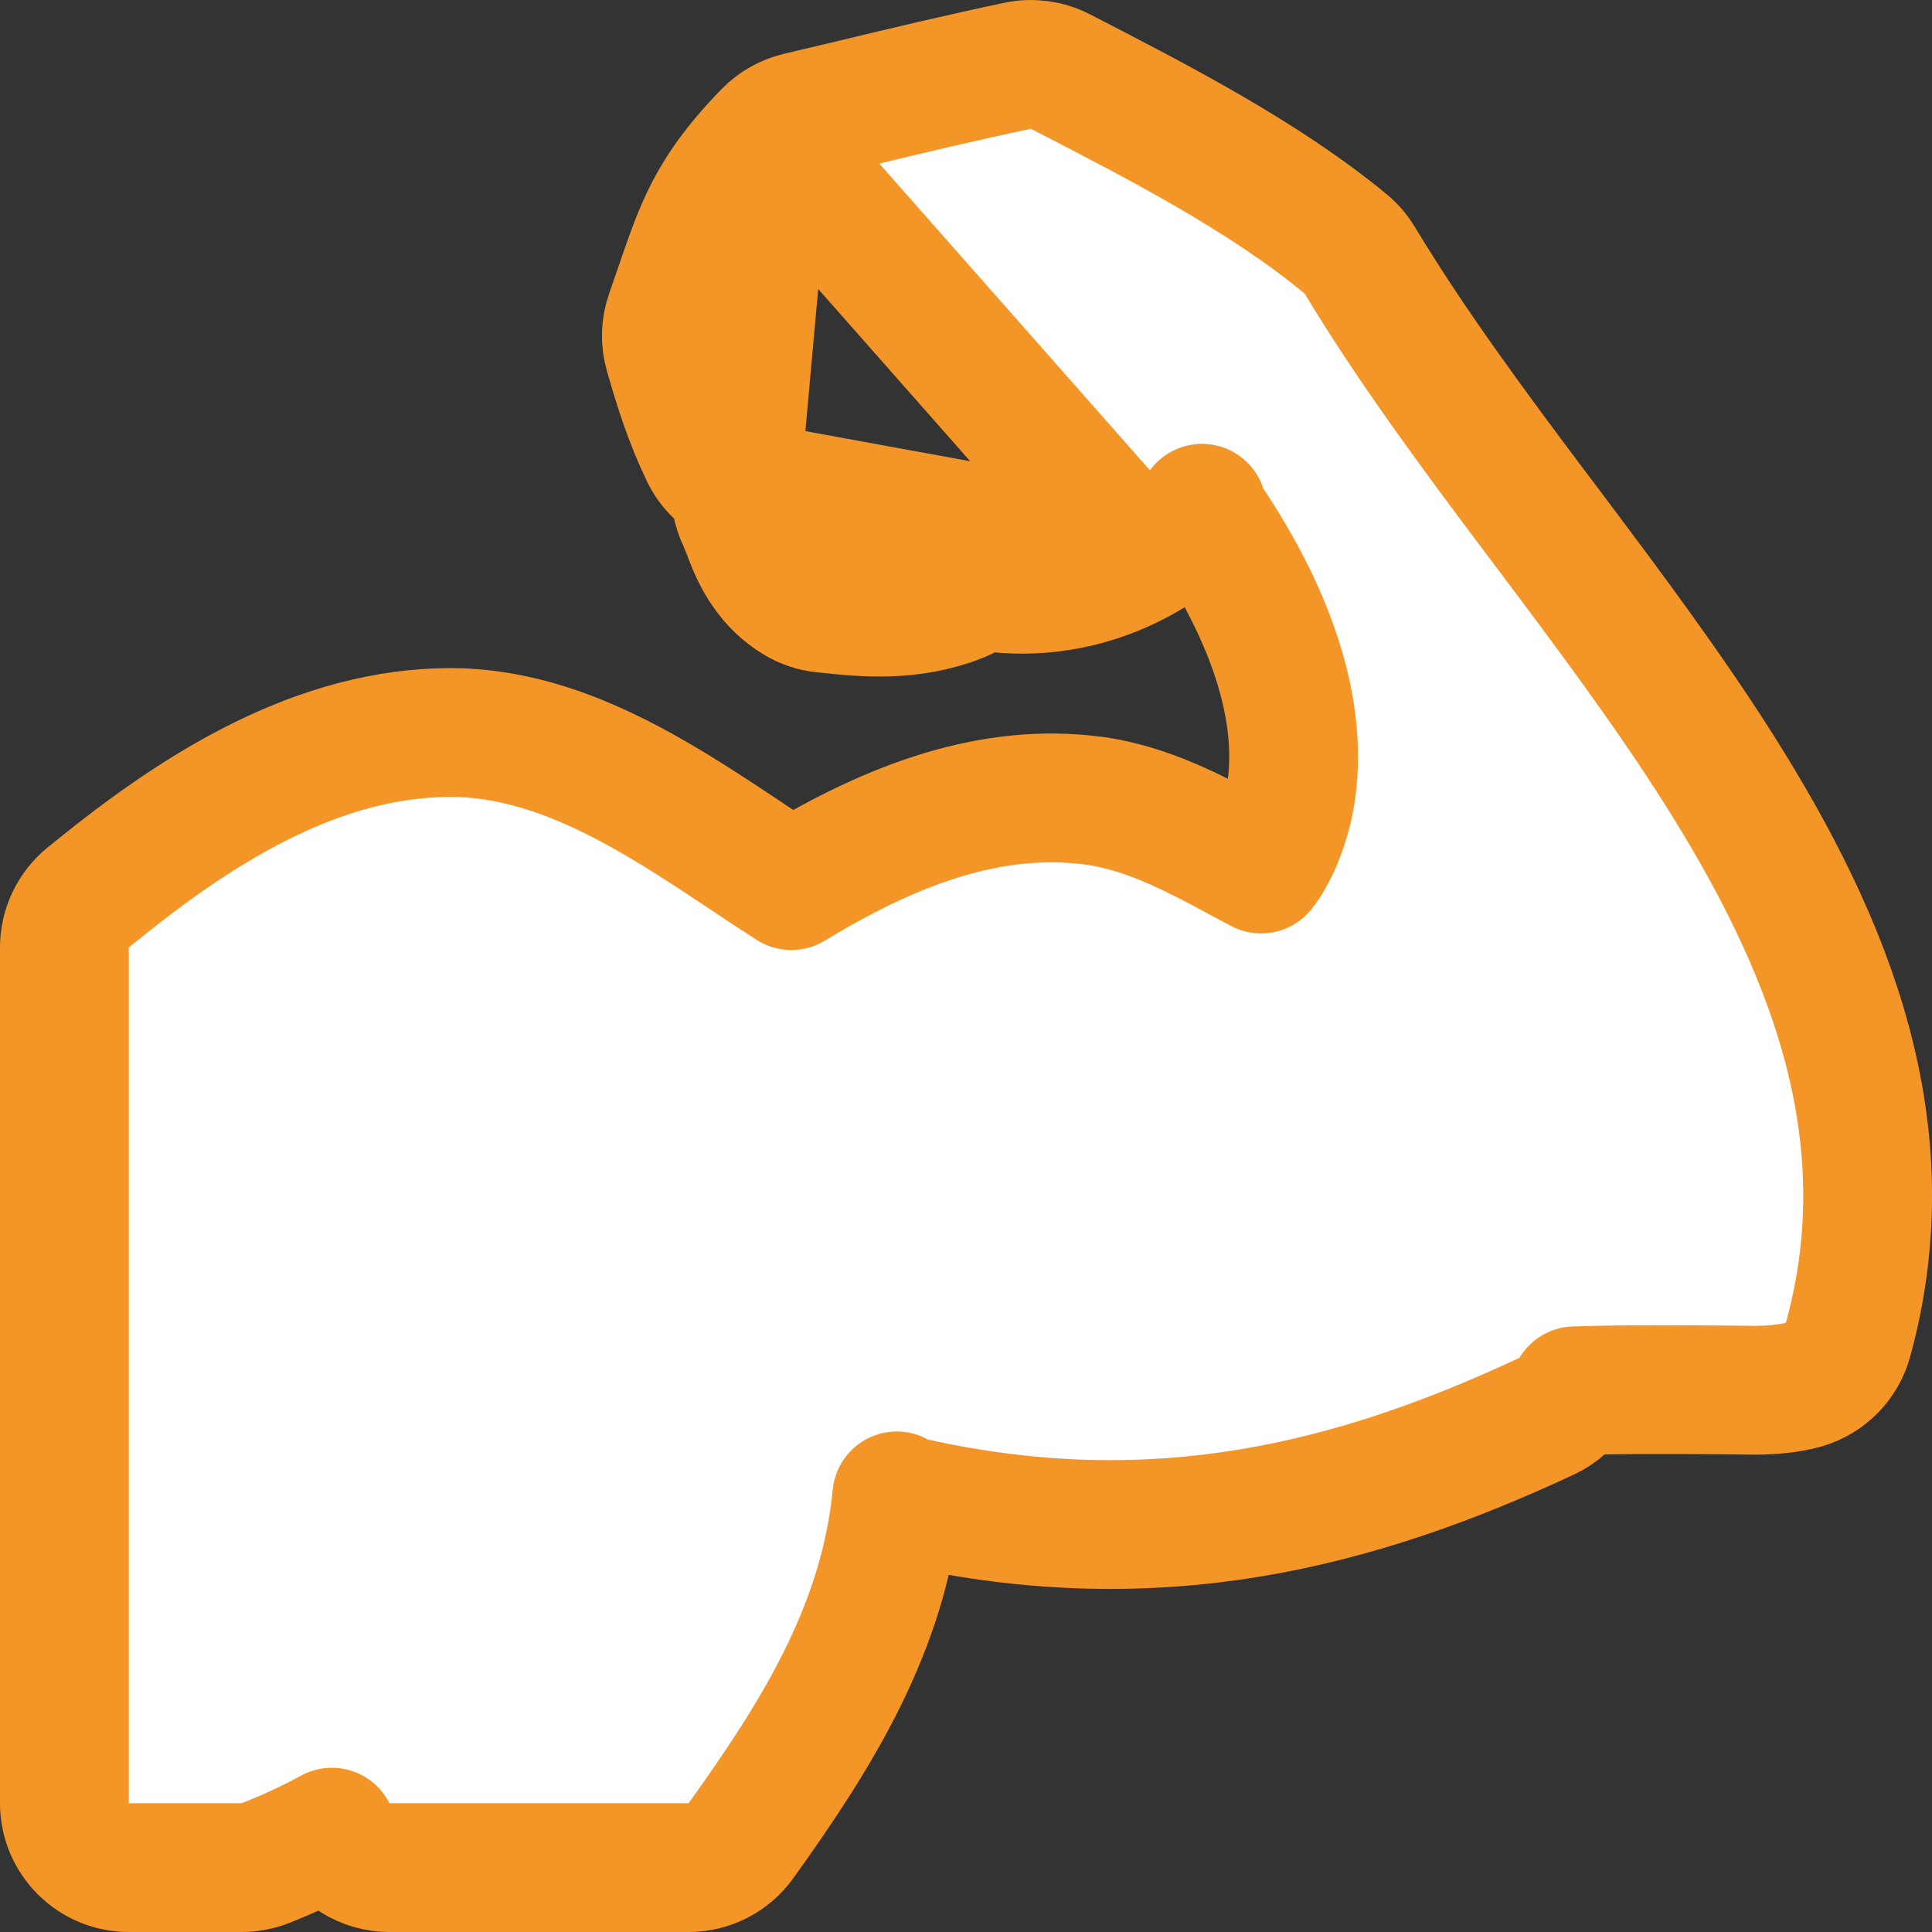 <svg width="15" height="15" viewBox="0 0 15 15" fill="none" xmlns="http://www.w3.org/2000/svg">
<rect x="0" y="0" width="15" height="15" fill="#333333" stroke="none"/>
<path id="Vector" d="M5.959 1.042C6.025 0.974 6.11 0.926 6.203 0.904C6.343 0.871 6.486 0.837 6.629 0.803C7.048 0.702 7.477 0.6 7.9 0.511C8.013 0.487 8.13 0.503 8.232 0.555C9.015 0.958 9.82 1.375 10.448 1.894C10.492 1.93 10.529 1.974 10.558 2.022C10.951 2.675 11.427 3.319 11.922 3.978C11.955 4.021 11.988 4.065 12.021 4.109C12.479 4.719 12.948 5.345 13.348 5.977C14.2 7.326 14.794 8.779 14.348 10.402C14.302 10.569 14.173 10.7 14.007 10.749C13.902 10.78 13.764 10.793 13.63 10.794L13.623 10.794V10.794C13.567 10.793 13.511 10.793 13.455 10.792C13.051 10.789 12.638 10.785 12.227 10.798C12.177 10.882 12.102 10.951 12.009 10.995C10.534 11.684 8.993 12.085 7.097 11.665C7.049 11.654 7.005 11.637 6.963 11.614C6.863 12.642 6.341 13.471 5.753 14.291C5.659 14.422 5.508 14.5 5.347 14.5H3.024C2.832 14.5 2.66 14.391 2.577 14.225C2.41 14.315 2.237 14.396 2.058 14.466C2.001 14.488 1.939 14.5 1.877 14.5H1C0.724 14.5 0.5 14.276 0.5 14V7.356C0.5 7.205 0.569 7.061 0.687 6.966L0.809 6.868L0.809 6.868C1.646 6.197 2.574 5.652 3.6 5.689L3.608 5.69L3.608 5.69C4.22 5.721 4.776 6.004 5.247 6.292C5.438 6.409 5.629 6.536 5.809 6.656C5.854 6.686 5.898 6.715 5.941 6.744C6.01 6.789 6.078 6.833 6.144 6.876C6.148 6.874 6.152 6.871 6.156 6.869C6.939 6.393 7.709 6.112 8.493 6.217L8.498 6.217L8.498 6.217C8.801 6.261 9.074 6.376 9.307 6.492C9.421 6.548 9.534 6.609 9.638 6.665L9.647 6.67C9.697 6.697 9.744 6.722 9.791 6.747C9.876 6.64 9.948 6.482 10.001 6.27C10.156 5.582 9.875 4.794 9.392 4.07C9.366 4.031 9.346 3.99 9.332 3.946C9.323 3.959 9.313 3.971 9.302 3.983C9.199 4.097 9.05 4.227 8.862 4.332L5.959 1.042ZM5.959 1.042C5.723 1.285 5.578 1.488 5.466 1.727C5.396 1.878 5.336 2.052 5.274 2.234C5.251 2.302 5.227 2.371 5.203 2.44C5.167 2.539 5.164 2.647 5.194 2.747C5.268 3.004 5.345 3.254 5.474 3.521C5.525 3.627 5.611 3.709 5.714 3.757M5.959 1.042L5.714 3.757M5.714 3.757C5.703 3.851 5.719 3.948 5.763 4.036C5.767 4.045 5.774 4.062 5.79 4.102C5.791 4.106 5.793 4.11 5.795 4.114C5.807 4.147 5.826 4.196 5.846 4.243C5.888 4.337 5.983 4.533 6.19 4.655C6.251 4.692 6.321 4.715 6.392 4.722C6.398 4.723 6.405 4.724 6.412 4.724C6.699 4.755 7.073 4.794 7.453 4.64C7.477 4.63 7.499 4.619 7.521 4.606C7.56 4.583 7.594 4.557 7.624 4.529C7.674 4.551 7.728 4.565 7.784 4.569C8.2 4.603 8.573 4.493 8.862 4.332L5.714 3.757Z" fill="white" stroke="#F49627" stroke-linejoin="round"/>
</svg>
